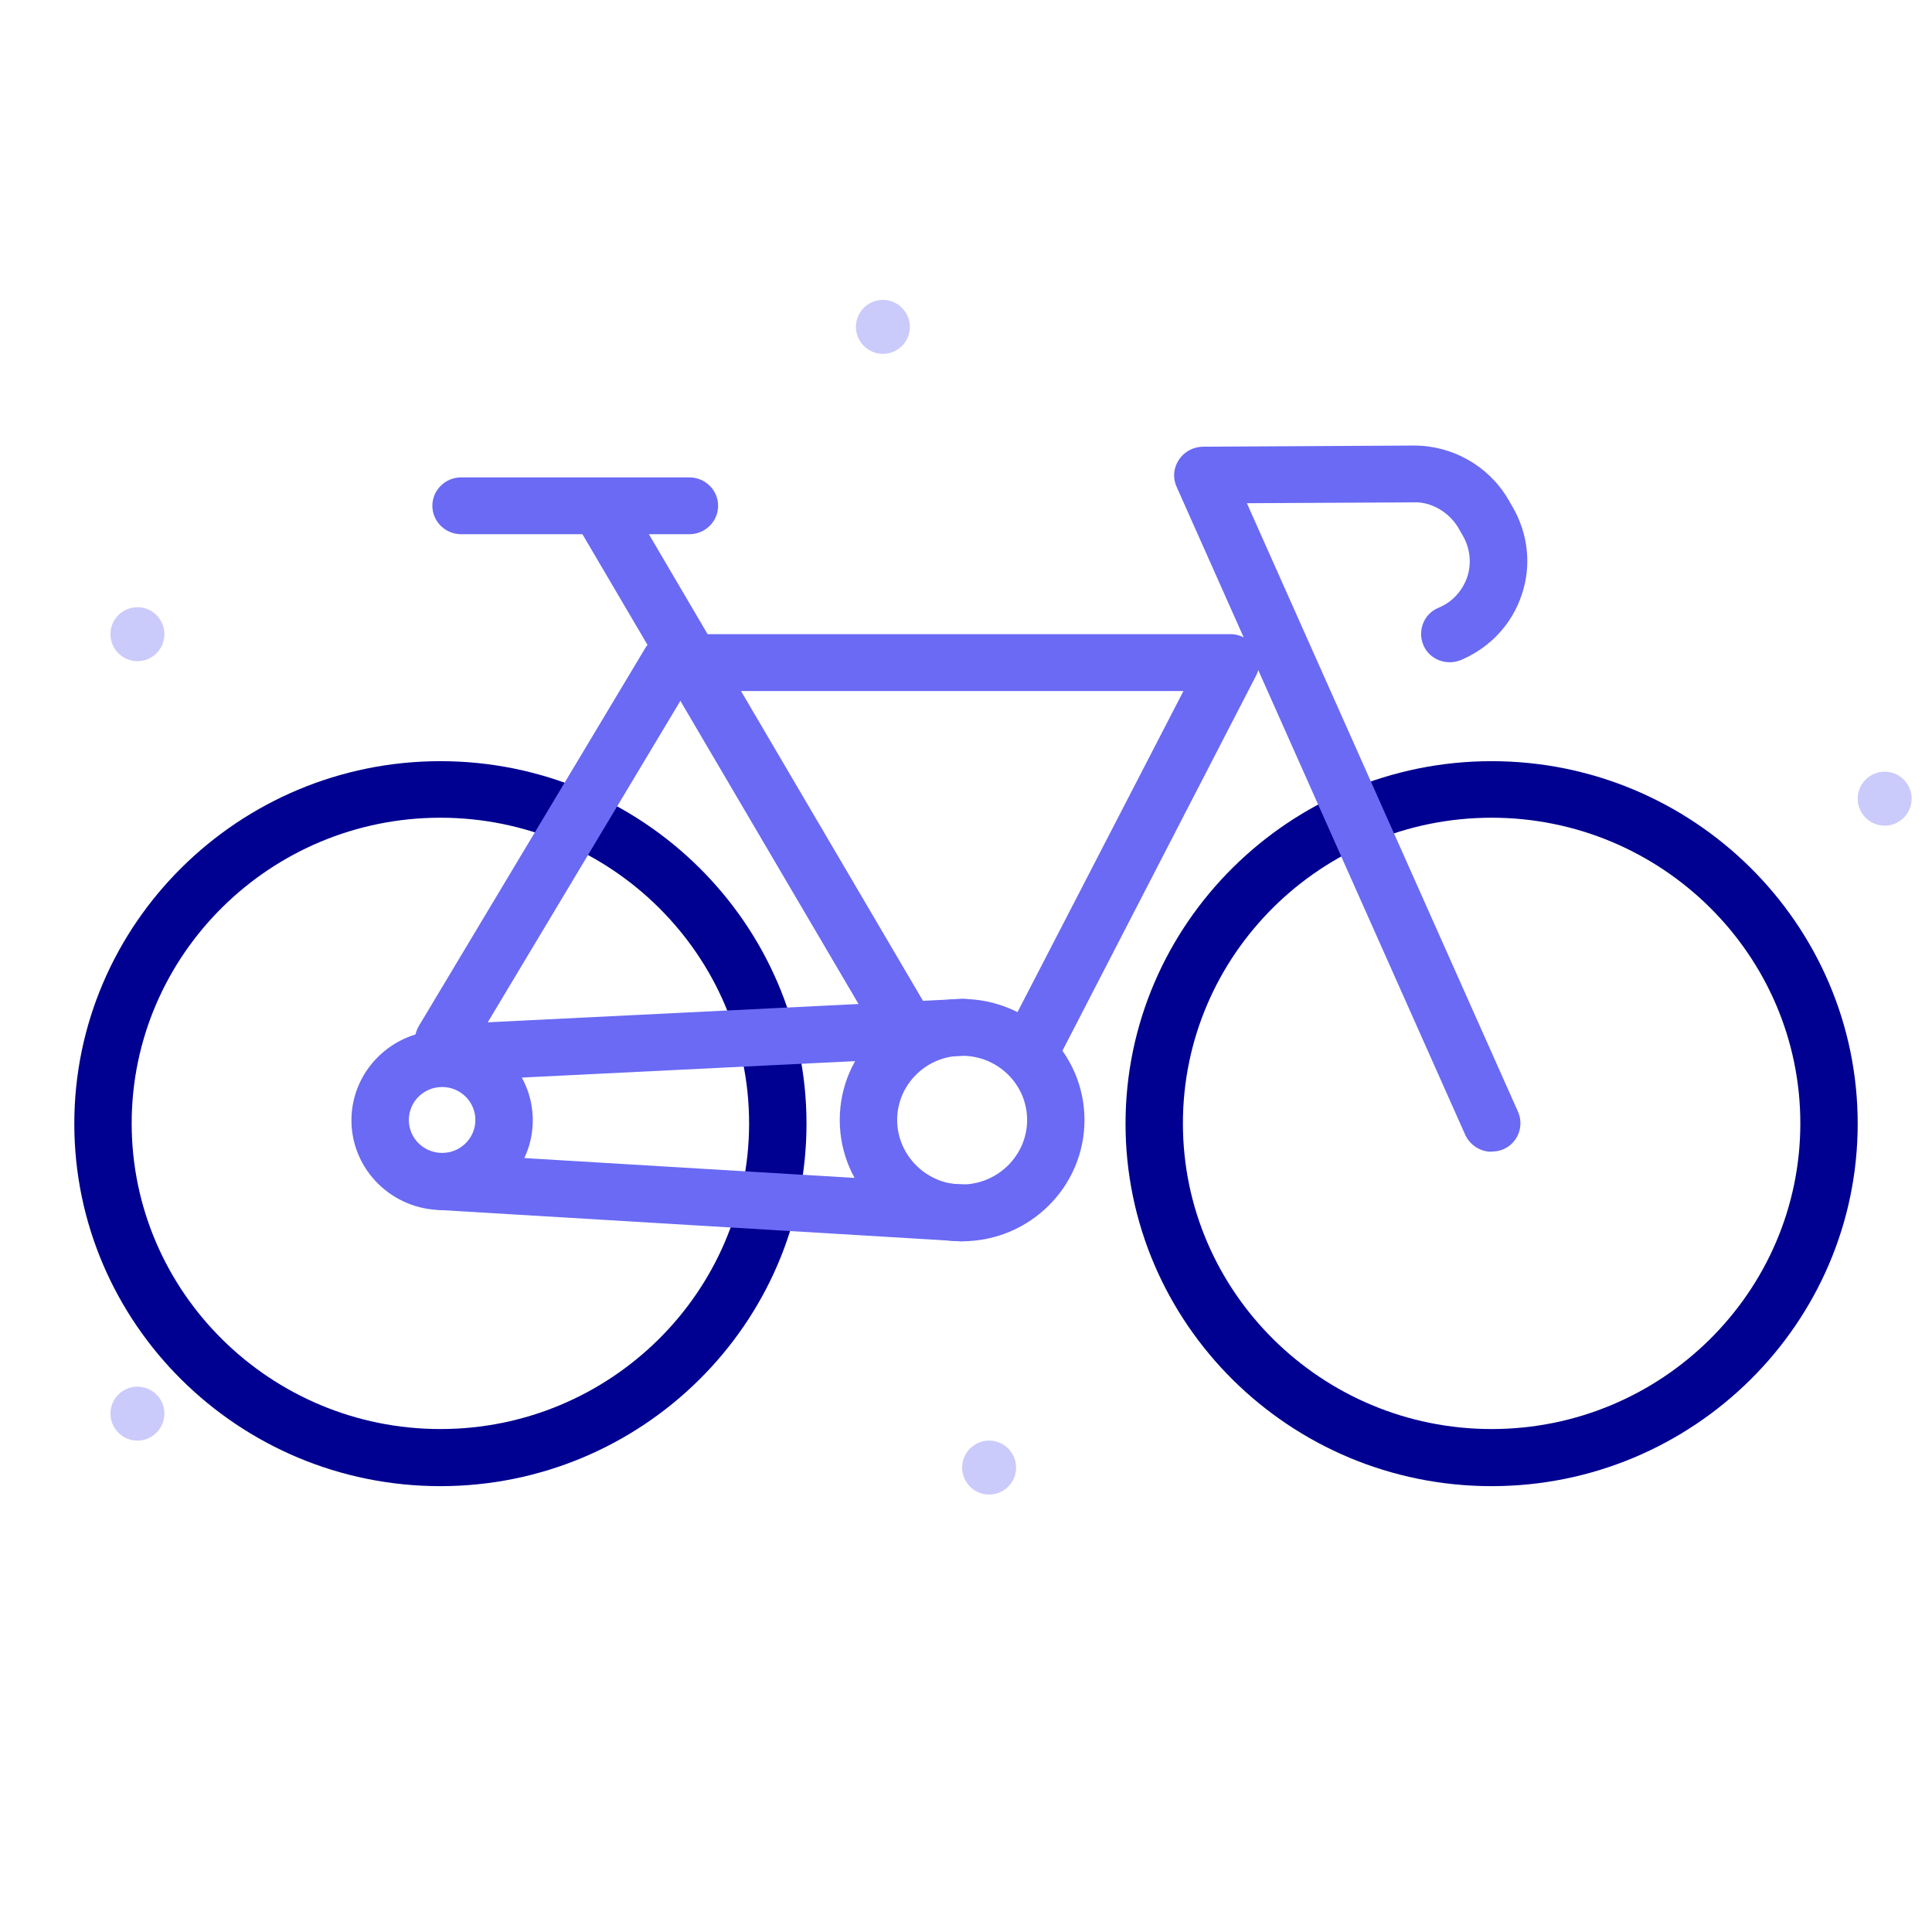 <svg width="52" height="52" viewBox="0 0 52 52" fill="none" xmlns="http://www.w3.org/2000/svg">
<path d="M11.853 40C6.417 40 2 35.619 2 30.244C2 24.868 6.425 20.487 11.853 20.487C17.282 20.487 21.707 24.868 21.707 30.244C21.707 35.619 17.282 40 11.853 40ZM11.853 22.009C7.274 22.009 3.544 25.702 3.544 30.236C3.544 34.77 7.274 38.463 11.853 38.463C16.432 38.463 20.162 34.77 20.162 30.236C20.162 25.702 16.432 22.009 11.853 22.009Z" fill="#000091"/>
<path fill-rule="evenodd" clip-rule="evenodd" d="M3.699 38.774C3.299 38.774 2.973 38.448 2.973 38.048C2.973 37.647 3.299 37.322 3.699 37.322C4.1 37.322 4.425 37.647 4.425 38.048C4.425 38.448 4.1 38.774 3.699 38.774Z" fill="#CACAFB"/>
<path fill-rule="evenodd" clip-rule="evenodd" d="M3.699 17.796C3.299 17.796 2.973 17.47 2.973 17.069C2.973 16.669 3.299 16.343 3.699 16.343C4.1 16.343 4.425 16.669 4.425 17.069C4.425 17.47 4.1 17.796 3.699 17.796Z" fill="#CACAFB"/>
<path fill-rule="evenodd" clip-rule="evenodd" d="M23.763 9.524C23.363 9.524 23.037 9.198 23.037 8.798C23.037 8.398 23.363 8.072 23.763 8.072C24.164 8.072 24.489 8.398 24.489 8.798C24.489 9.198 24.164 9.524 23.763 9.524Z" fill="#CACAFB"/>
<path fill-rule="evenodd" clip-rule="evenodd" d="M26.622 40.226C26.222 40.226 25.896 39.901 25.896 39.5C25.896 39.1 26.222 38.774 26.622 38.774C27.023 38.774 27.348 39.1 27.348 39.5C27.348 39.901 27.023 40.226 26.622 40.226Z" fill="#CACAFB"/>
<path fill-rule="evenodd" clip-rule="evenodd" d="M50.726 22.223C50.326 22.223 50 21.897 50 21.496C50 21.096 50.326 20.77 50.726 20.77C51.127 20.77 51.452 21.096 51.452 21.496C51.452 21.897 51.127 22.223 50.726 22.223Z" fill="#CACAFB"/>
<path d="M40.147 40C34.71 40 30.294 35.619 30.294 30.244C30.294 24.868 34.718 20.487 40.147 20.487C45.575 20.487 50 24.868 50 30.244C50 35.619 45.575 40 40.147 40ZM40.147 22.009C35.56 22.009 31.838 25.702 31.838 30.236C31.838 34.77 35.568 38.463 40.147 38.463C44.726 38.463 48.456 34.77 48.456 30.236C48.456 25.702 44.726 22.009 40.147 22.009Z" fill="#000091"/>
<path d="M25.892 33.409C24.077 33.409 22.602 31.949 22.602 30.144C22.602 28.34 24.077 26.887 25.892 26.887C27.707 26.887 29.189 28.347 29.189 30.144C29.189 31.941 27.715 33.409 25.892 33.409ZM25.892 28.416C24.927 28.416 24.147 29.196 24.147 30.144C24.147 31.092 24.935 31.88 25.892 31.88C26.85 31.88 27.645 31.1 27.645 30.144C27.645 29.188 26.857 28.416 25.892 28.416Z" fill="#6A6AF4"/>
<path d="M11.9 32.568C10.556 32.568 9.459 31.482 9.459 30.152C9.459 28.821 10.556 27.736 11.9 27.736C13.243 27.736 14.34 28.821 14.34 30.152C14.34 31.482 13.243 32.568 11.9 32.568ZM11.9 29.257C11.405 29.257 11.004 29.655 11.004 30.144C11.004 30.634 11.405 31.031 11.9 31.031C12.394 31.031 12.795 30.634 12.795 30.144C12.795 29.655 12.394 29.257 11.9 29.257Z" fill="#6A6AF4"/>
<path d="M11.791 29.112C11.382 29.112 11.042 28.791 11.019 28.386C10.996 27.965 11.328 27.606 11.753 27.583L25.861 26.887C26.27 26.849 26.649 27.193 26.672 27.613C26.695 28.034 26.363 28.393 25.938 28.416L11.83 29.112C11.83 29.112 11.807 29.112 11.791 29.112Z" fill="#6A6AF4"/>
<path d="M25.892 33.409C25.892 33.409 25.861 33.409 25.846 33.409L11.846 32.568C11.421 32.545 11.097 32.178 11.12 31.758C11.143 31.337 11.521 31.023 11.938 31.039L25.938 31.88C26.363 31.903 26.687 32.27 26.664 32.69C26.641 33.096 26.301 33.409 25.892 33.409Z" fill="#6A6AF4"/>
<path d="M27.815 28.86C27.699 28.86 27.575 28.829 27.467 28.776C27.089 28.584 26.934 28.126 27.127 27.743L31.853 18.599H18.471L12.602 28.393C12.386 28.753 11.907 28.875 11.544 28.661C11.181 28.447 11.058 27.973 11.274 27.613L17.367 17.444C17.506 17.215 17.761 17.069 18.031 17.069H33.12C33.39 17.069 33.637 17.207 33.776 17.436C33.915 17.666 33.931 17.949 33.807 18.186L28.51 28.447C28.371 28.714 28.1 28.86 27.822 28.86H27.815Z" fill="#6A6AF4"/>
<path d="M40.147 31C39.853 31 39.568 30.832 39.436 30.542L31.668 13.101C31.56 12.864 31.583 12.596 31.73 12.375C31.876 12.153 32.116 12.03 32.371 12.023L38.046 11.992H38.062C39.089 11.992 40.054 12.535 40.579 13.415L40.703 13.629C41.127 14.347 41.228 15.211 40.958 16.006C40.695 16.802 40.1 17.436 39.32 17.765C38.927 17.926 38.471 17.75 38.309 17.36C38.147 16.97 38.324 16.519 38.718 16.358C39.089 16.205 39.359 15.907 39.49 15.533C39.614 15.158 39.568 14.753 39.367 14.409L39.243 14.194C38.996 13.781 38.51 13.499 38.054 13.521L33.56 13.544L40.857 29.922C41.027 30.305 40.857 30.764 40.463 30.932C40.363 30.978 40.255 30.993 40.154 30.993L40.147 31Z" fill="#6A6AF4"/>
<path d="M24.378 28.424C24.116 28.424 23.853 28.286 23.706 28.041L15.537 14.141C15.32 13.774 15.444 13.307 15.815 13.093C16.185 12.879 16.656 13.002 16.872 13.369L25.042 27.277C25.259 27.644 25.135 28.11 24.764 28.324C24.641 28.393 24.509 28.431 24.378 28.431V28.424Z" fill="#6A6AF4"/>
<path d="M18.556 14.378H12.409C11.985 14.378 11.637 14.034 11.637 13.613C11.637 13.193 11.985 12.849 12.409 12.849H18.556C18.981 12.849 19.328 13.193 19.328 13.613C19.328 14.034 18.981 14.378 18.556 14.378Z" fill="#6A6AF4"/>
</svg>
